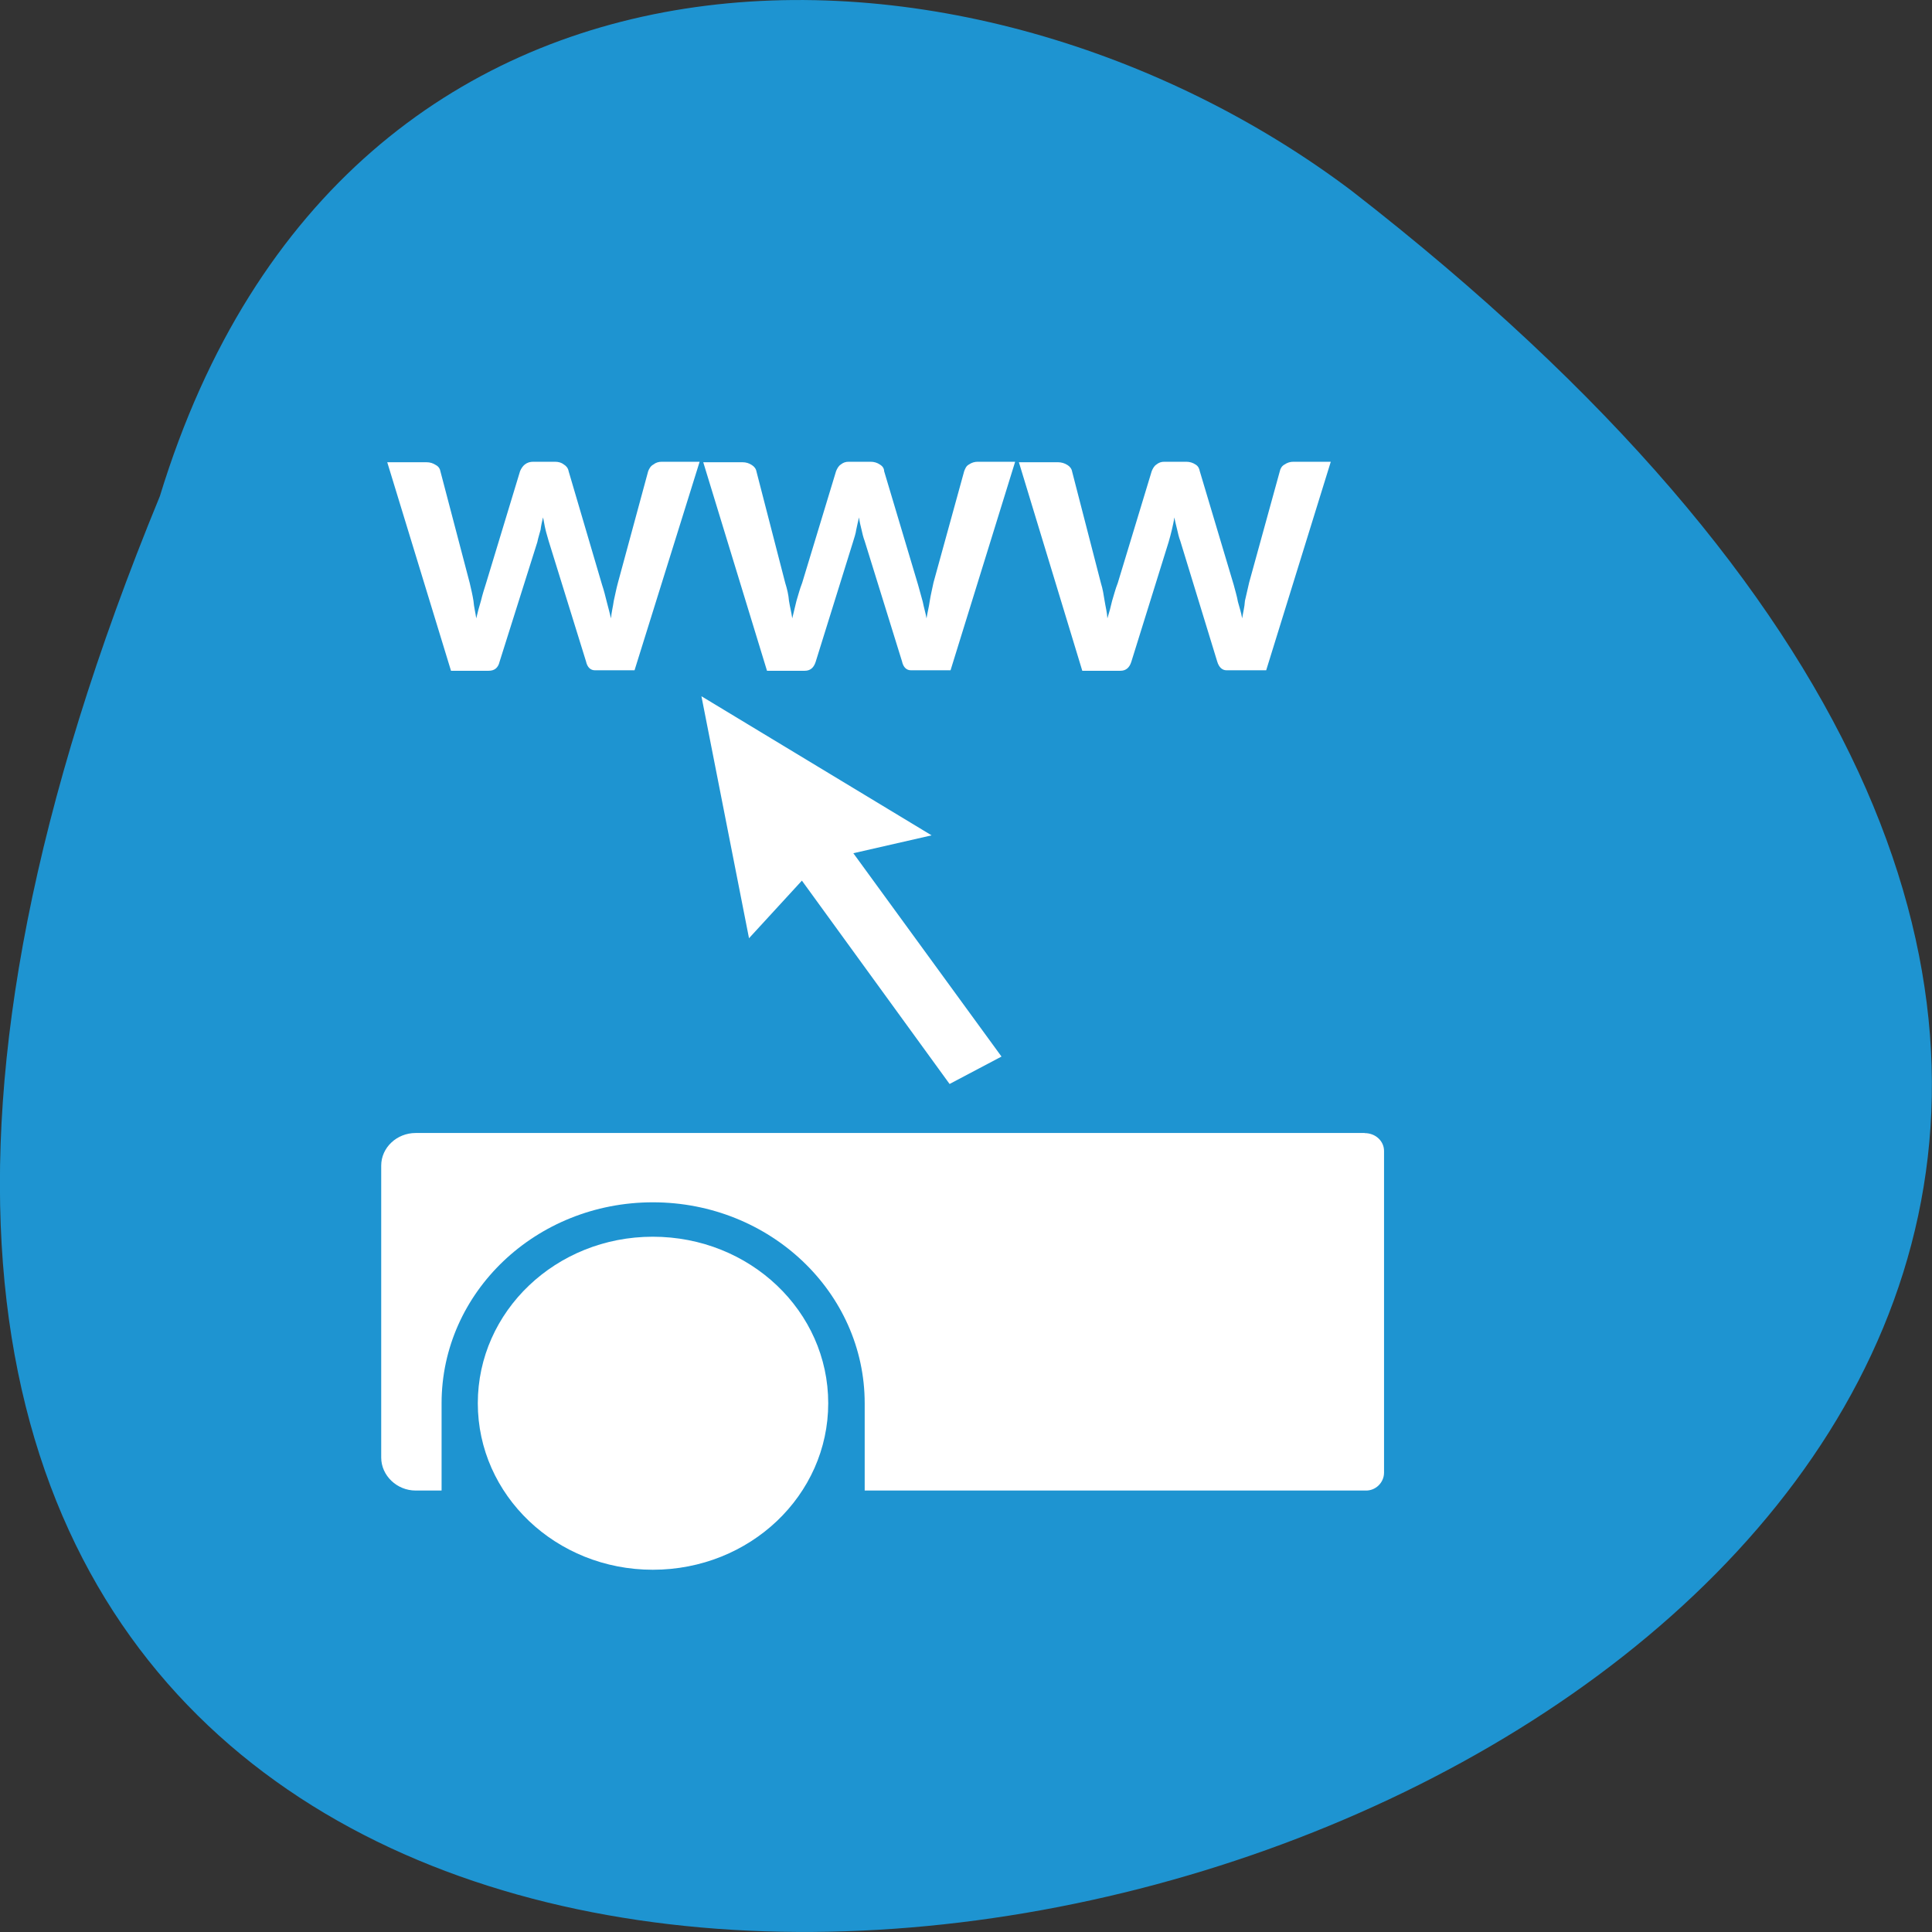 <svg xmlns="http://www.w3.org/2000/svg" viewBox="0 0 16 16"><rect x="0" y="0" width="16" height="16" fill="#333333" stroke="none"/><path d="m 1.324 4.109 c -8.477 20.59 27.18 10.914 9.867 -2.531 c -3.105 -2.34 -8.324 -2.52 -9.867 2.531" fill="#1e94d1"/><g fill="#fff"><path d="m 5.406 10.242 c -0.801 0 -1.449 0.617 -1.449 1.379 c 0 0.762 0.648 1.379 1.449 1.379 c 0.805 0 1.453 -0.617 1.453 -1.379 c 0 -0.762 -0.648 -1.379 -1.453 -1.379"/><path d="m 11.301 9.383 h -7.859 c -0.156 0 -0.285 0.121 -0.285 0.27 v 2.418 c 0 0.148 0.129 0.273 0.285 0.273 h 0.215 v -0.723 c 0 -0.918 0.781 -1.664 1.75 -1.664 c 0.969 0 1.754 0.746 1.754 1.664 v 0.723 h 4.145 c 0.086 0.004 0.156 -0.066 0.156 -0.148 v -2.664 c 0 -0.082 -0.07 -0.148 -0.16 -0.148"/><path d="m 3.207 3.828 h 0.324 c 0.031 0 0.055 0.008 0.078 0.023 c 0.023 0.012 0.035 0.031 0.039 0.055 l 0.242 0.922 c 0.012 0.051 0.023 0.098 0.031 0.148 c 0.004 0.051 0.016 0.094 0.023 0.145 c 0.012 -0.051 0.023 -0.094 0.039 -0.145 c 0.012 -0.051 0.027 -0.098 0.043 -0.148 l 0.281 -0.926 c 0.008 -0.02 0.023 -0.043 0.039 -0.055 c 0.02 -0.016 0.043 -0.023 0.07 -0.023 h 0.18 c 0.031 0 0.055 0.008 0.074 0.023 c 0.02 0.012 0.035 0.031 0.039 0.055 l 0.277 0.941 c 0.016 0.047 0.027 0.094 0.039 0.141 c 0.012 0.043 0.023 0.09 0.035 0.137 c 0.004 -0.051 0.016 -0.094 0.023 -0.145 c 0.012 -0.051 0.02 -0.098 0.035 -0.152 l 0.25 -0.922 c 0.008 -0.02 0.02 -0.043 0.043 -0.055 c 0.02 -0.016 0.043 -0.023 0.07 -0.023 h 0.313 l -0.539 1.727 h -0.328 c -0.035 0 -0.063 -0.023 -0.074 -0.074 l -0.309 -0.996 c -0.008 -0.031 -0.02 -0.066 -0.027 -0.098 c -0.008 -0.031 -0.012 -0.066 -0.02 -0.098 c -0.008 0.035 -0.016 0.066 -0.02 0.102 c -0.008 0.031 -0.02 0.066 -0.027 0.102 l -0.313 0.992 c -0.012 0.051 -0.043 0.074 -0.09 0.074 h -0.312"/><path d="m 5.824 3.828 h 0.324 c 0.031 0 0.055 0.008 0.078 0.023 c 0.02 0.012 0.035 0.031 0.039 0.055 l 0.238 0.922 c 0.016 0.051 0.027 0.098 0.031 0.148 c 0.008 0.051 0.02 0.094 0.027 0.145 c 0.012 -0.051 0.023 -0.094 0.035 -0.145 c 0.016 -0.051 0.027 -0.098 0.047 -0.148 l 0.281 -0.926 c 0.008 -0.02 0.02 -0.043 0.039 -0.055 c 0.02 -0.016 0.039 -0.023 0.066 -0.023 h 0.18 c 0.031 0 0.055 0.008 0.078 0.023 c 0.02 0.012 0.035 0.031 0.035 0.055 l 0.281 0.941 c 0.012 0.047 0.027 0.094 0.039 0.141 c 0.008 0.043 0.023 0.09 0.031 0.137 c 0.008 -0.051 0.02 -0.094 0.027 -0.145 c 0.008 -0.051 0.02 -0.098 0.031 -0.152 l 0.254 -0.922 c 0.008 -0.02 0.016 -0.043 0.039 -0.055 c 0.023 -0.016 0.047 -0.023 0.074 -0.023 h 0.309 l -0.535 1.727 h -0.328 c -0.035 0 -0.063 -0.023 -0.074 -0.074 l -0.309 -0.996 c -0.012 -0.031 -0.02 -0.066 -0.027 -0.098 c -0.008 -0.031 -0.016 -0.066 -0.02 -0.098 c -0.008 0.035 -0.016 0.066 -0.023 0.102 c -0.004 0.031 -0.016 0.066 -0.027 0.102 l -0.309 0.992 c -0.016 0.051 -0.047 0.074 -0.09 0.074 h -0.313"/><path d="m 8.438 3.828 h 0.324 c 0.027 0 0.055 0.008 0.078 0.023 c 0.02 0.012 0.035 0.031 0.039 0.055 l 0.238 0.922 c 0.016 0.051 0.023 0.098 0.031 0.148 c 0.008 0.051 0.02 0.094 0.023 0.145 c 0.016 -0.051 0.027 -0.094 0.039 -0.145 c 0.016 -0.051 0.027 -0.098 0.047 -0.148 l 0.281 -0.926 c 0.008 -0.02 0.02 -0.043 0.039 -0.055 c 0.02 -0.016 0.039 -0.023 0.066 -0.023 h 0.18 c 0.031 0 0.055 0.008 0.078 0.023 c 0.02 0.012 0.031 0.031 0.035 0.055 l 0.281 0.941 c 0.012 0.047 0.027 0.094 0.035 0.141 c 0.012 0.043 0.027 0.09 0.035 0.137 c 0.008 -0.051 0.02 -0.094 0.023 -0.145 c 0.012 -0.051 0.023 -0.098 0.035 -0.152 l 0.254 -0.922 c 0.004 -0.02 0.016 -0.043 0.039 -0.055 c 0.023 -0.016 0.047 -0.023 0.074 -0.023 h 0.309 l -0.535 1.727 h -0.328 c -0.035 0 -0.063 -0.023 -0.078 -0.074 l -0.305 -0.996 c -0.012 -0.031 -0.02 -0.066 -0.027 -0.098 c -0.008 -0.031 -0.016 -0.066 -0.023 -0.098 c -0.004 0.035 -0.012 0.066 -0.02 0.102 c -0.008 0.031 -0.016 0.066 -0.027 0.102 l -0.309 0.992 c -0.016 0.051 -0.047 0.074 -0.09 0.074 h -0.316"/><path d="m 5.809 5.766 l 1.906 1.152 l -0.648 0.148 l 1.227 1.684 l -0.43 0.227 l -1.223 -1.684 l -0.438 0.477"/></g></svg>